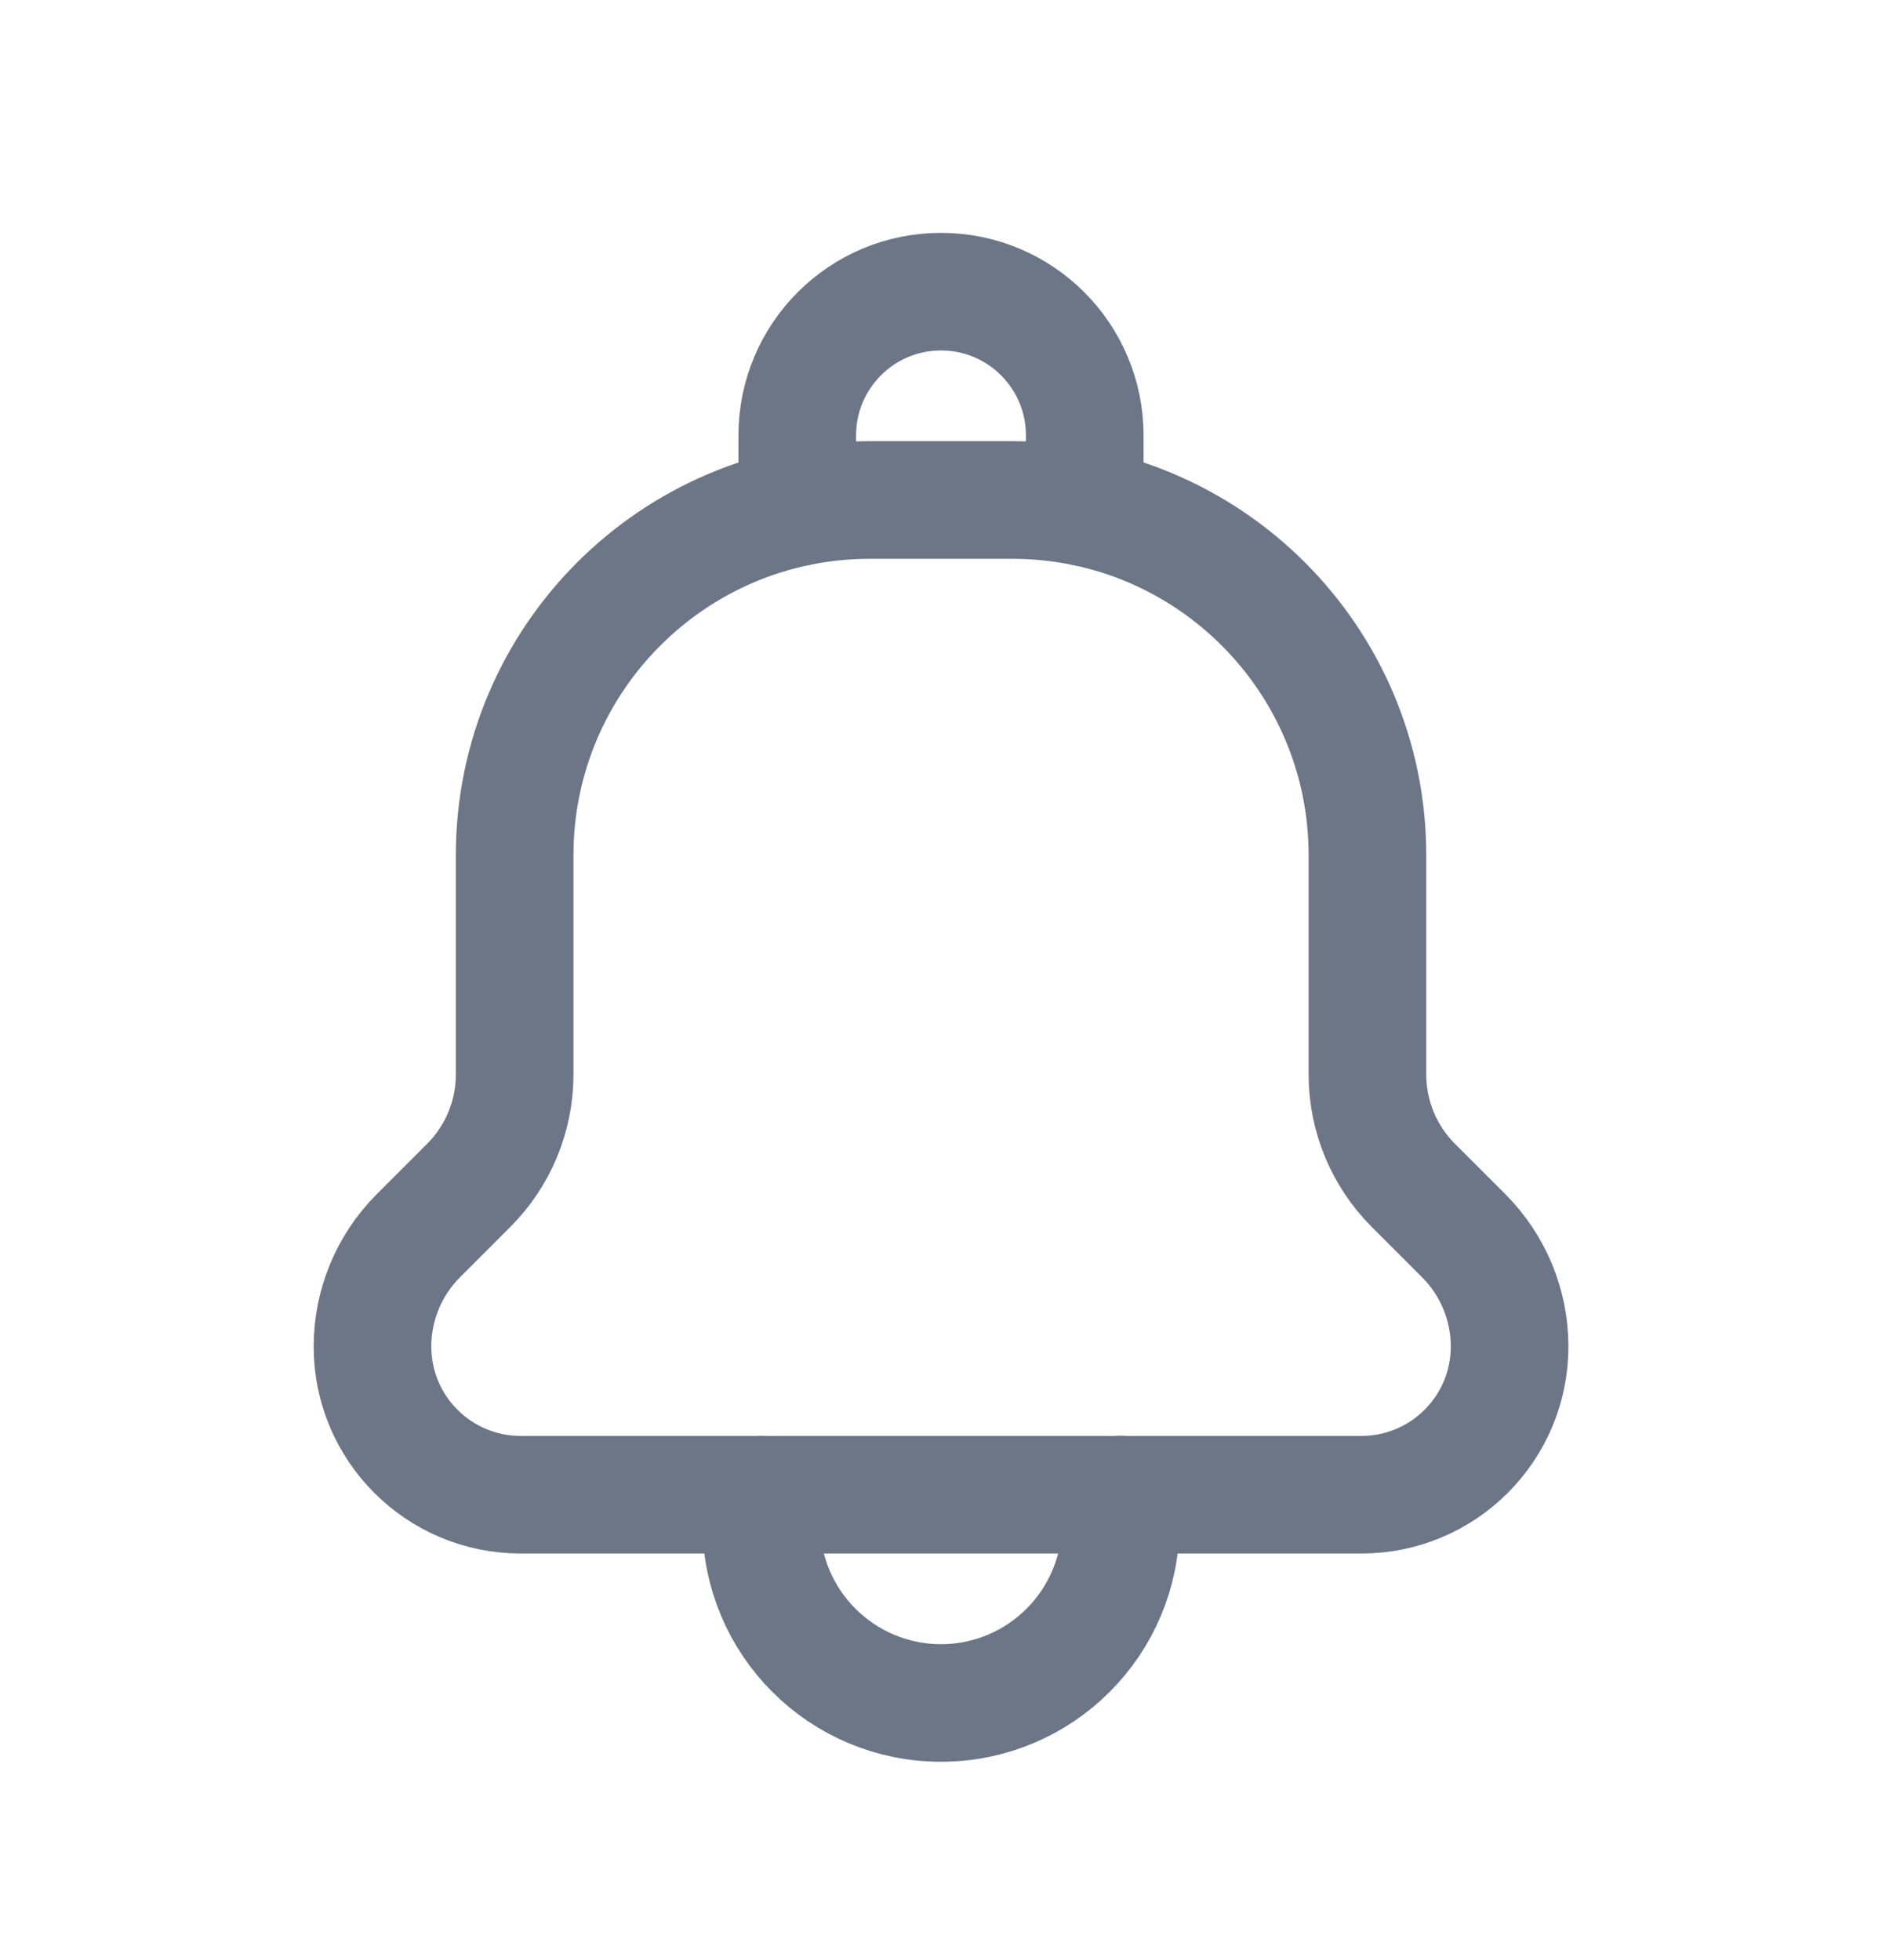 <svg width="24" height="25" viewBox="0 0 24 25" fill="none" xmlns="http://www.w3.org/2000/svg">
<path d="M9.708 19.064V19.428C9.708 20.694 10.734 21.72 12 21.72V21.72C13.266 21.72 14.292 20.694 14.292 19.427V19.062" stroke="#6D7686" stroke-width="1.5" stroke-linecap="round" stroke-linejoin="round"/>
<path d="M13.833 6.471V5.553C13.833 4.541 13.013 3.72 12 3.72V3.72C10.987 3.72 10.167 4.541 10.167 5.553V6.471" stroke="#6D7686" stroke-width="1.5" stroke-linecap="round" stroke-linejoin="round"/>
<path fill-rule="evenodd" clip-rule="evenodd" d="M6.563 10.908V10.908C6.563 8.405 8.592 6.377 11.094 6.377H12.907C15.41 6.377 17.438 8.406 17.438 10.908V10.908V13.705C17.438 14.235 17.649 14.744 18.024 15.119L18.665 15.76C19.04 16.135 19.251 16.644 19.251 17.174V17.174C19.251 18.218 18.405 19.064 17.361 19.064H6.64C5.596 19.064 4.75 18.218 4.75 17.174V17.174C4.75 16.644 4.961 16.135 5.336 15.76L5.977 15.119C6.352 14.744 6.563 14.235 6.563 13.705V10.908Z" stroke="#6D7686" stroke-width="1.5" stroke-linecap="round" stroke-linejoin="round"/>
</svg>
